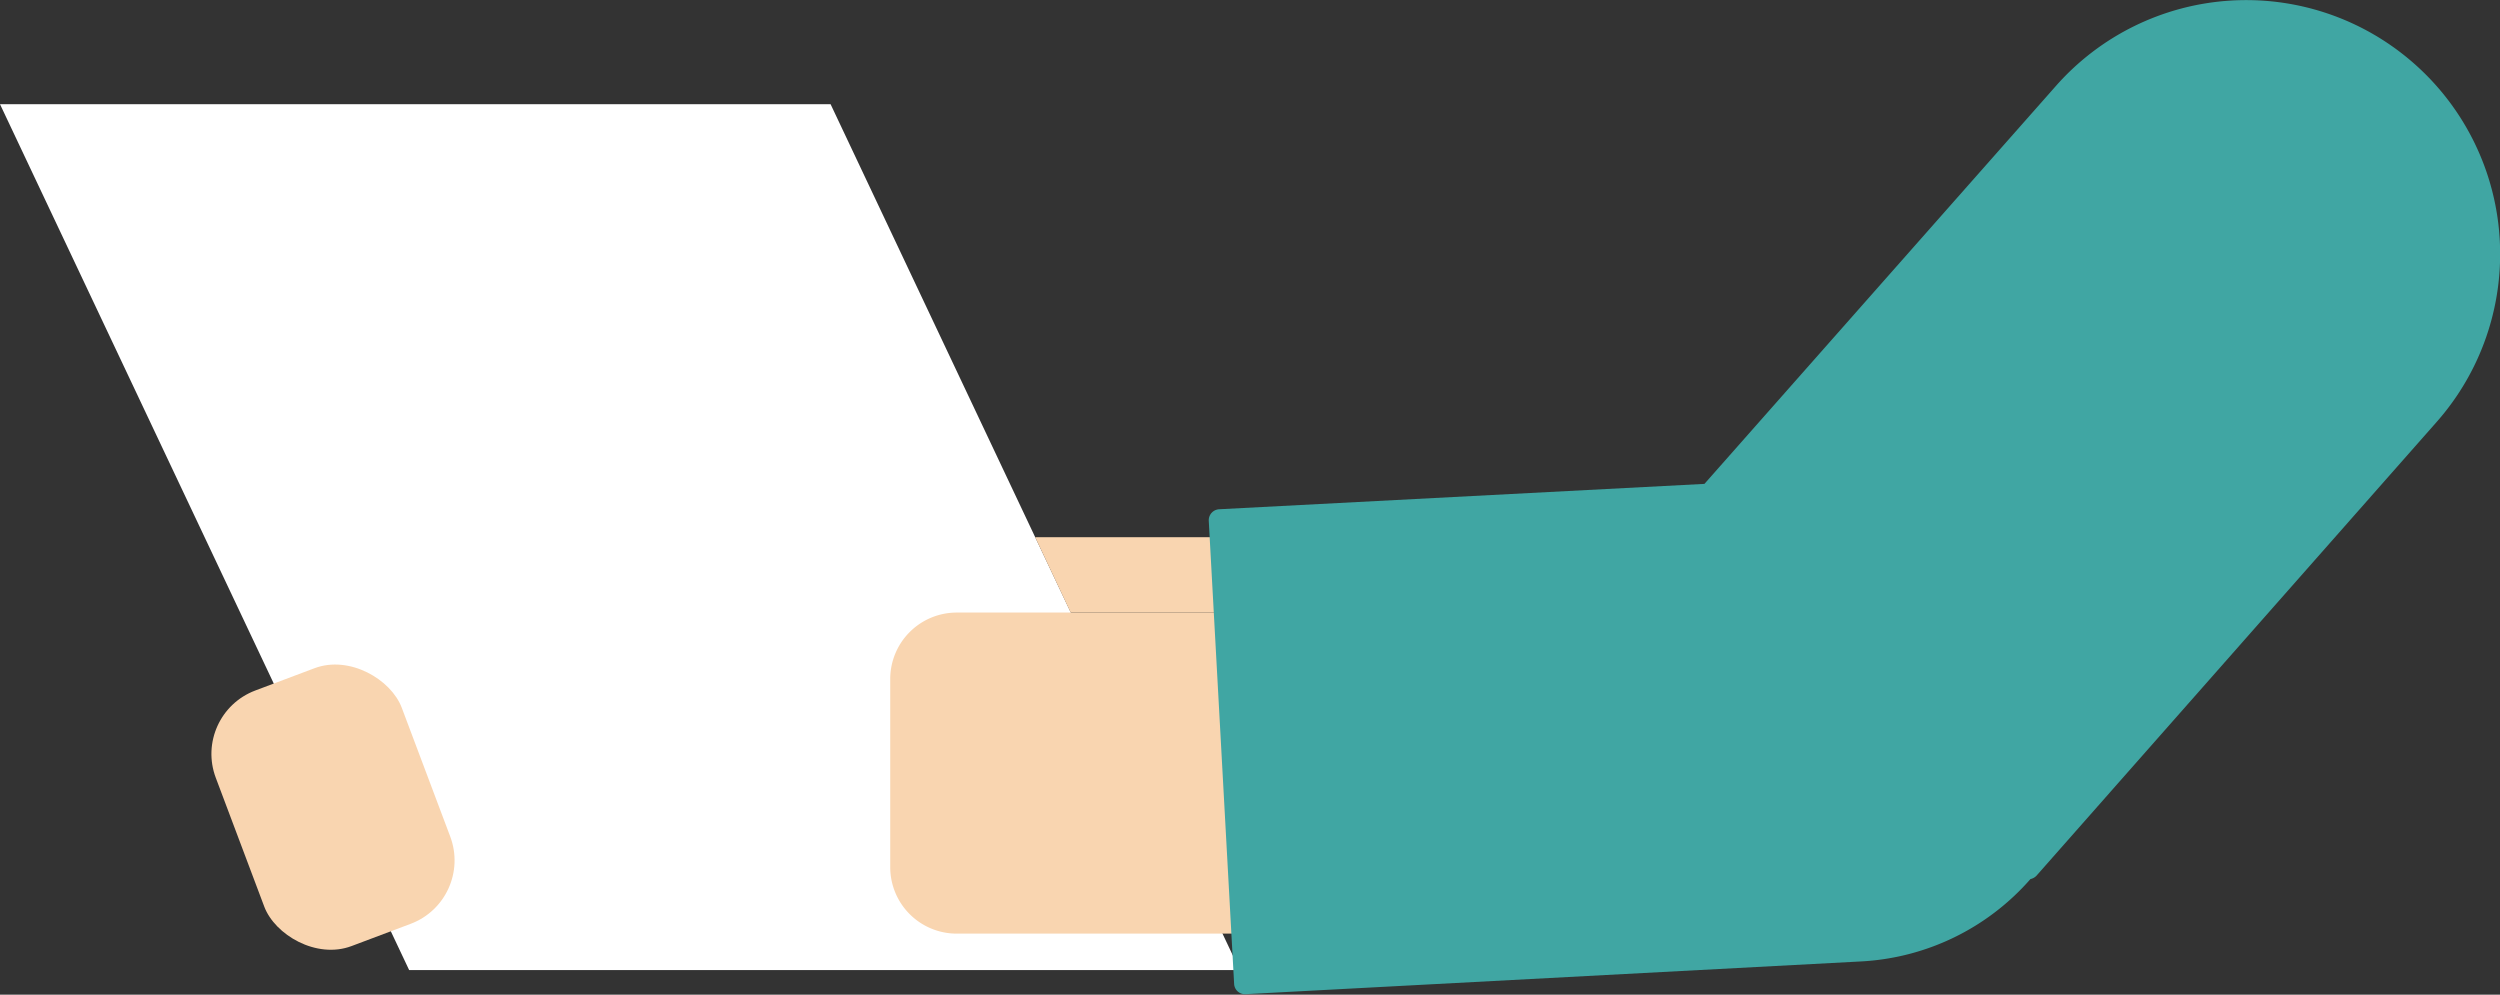 <svg xmlns="http://www.w3.org/2000/svg" viewBox="0 0 197 78.38"><rect x="0" y="0" width="197" height="78.38" fill="#333333" stroke="none"/><defs><style>.cls-1{fill:#fff;}.cls-2{fill:#f9d5b0;}.cls-3{fill:#40a6a3;}</style></defs><title>14_government_04</title><g id="圖層_2" data-name="圖層 2"><g id="hand"><polygon class="cls-1" points="97.69 76.44 32.24 76.44 0 8.21 65.45 8.21 97.69 76.44"/><polygon class="cls-2" points="81.57 42.33 84.37 48.27 103.12 48.27 103.12 42.33 81.57 42.33"/><path class="cls-2" d="M75.39,48.27h27.73a0,0,0,0,1,0,0V73.57a0,0,0,0,1,0,0H75.39a5.24,5.24,0,0,1-5.24-5.24V53.51A5.24,5.24,0,0,1,75.39,48.27Z"/><path class="cls-3" d="M190.22,5h0A20,20,0,0,0,162,6.78L134.31,38.13l-38.25,2a.87.87,0,0,0-.81.9l2,36.51a.85.85,0,0,0,.9.8l48.52-2.58A19.06,19.06,0,0,0,160,69.27a.92.92,0,0,0,.47-.26L192,33.26A20,20,0,0,0,190.22,5Z"/><rect class="cls-2" x="18.41" y="52.85" width="15.66" height="21.52" rx="5.34" transform="translate(-20.72 13.31) rotate(-20.62)"/></g></g></svg>